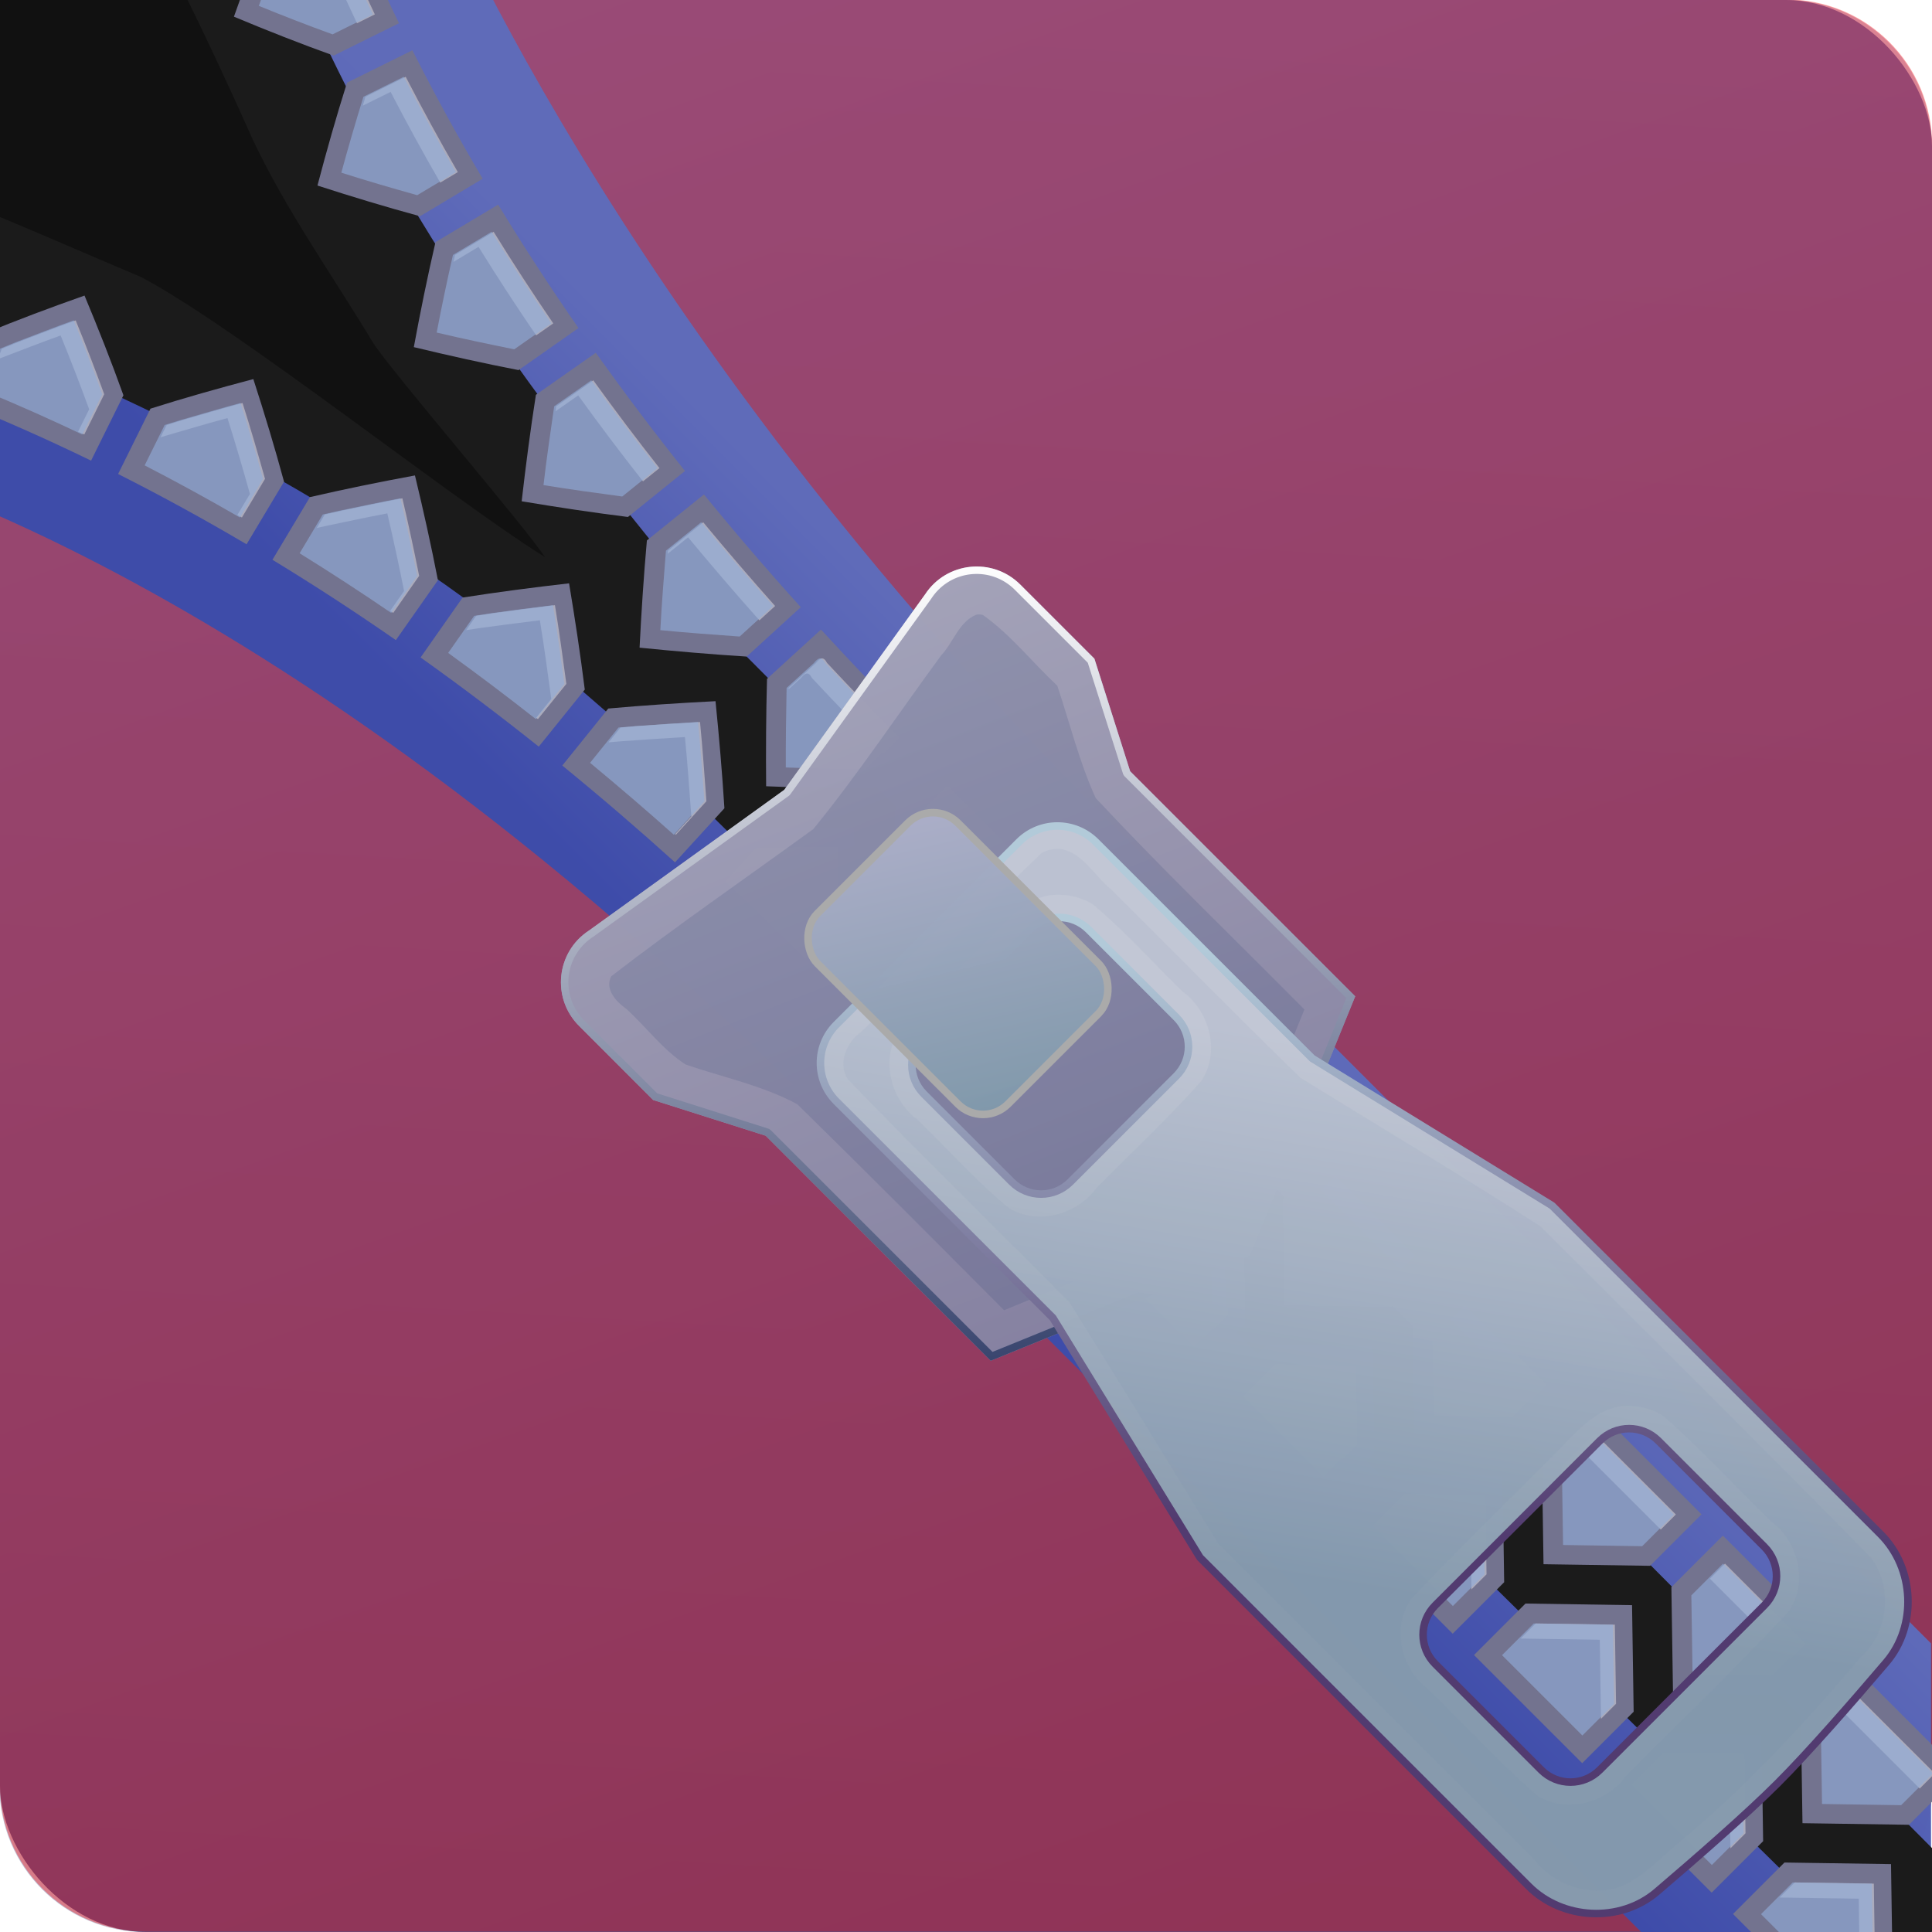 <?xml version="1.0" encoding="UTF-8" standalone="no"?>
<!-- Created with Inkscape (http://www.inkscape.org/) -->

<svg
   width="512"
   height="512"
   viewBox="0 0 135.467 135.467"
   version="1.1"
   id="svg5"
   inkscape:version="1.4 (e7c3feb100, 2024-10-09)"
   sodipodi:docname="engrampa.svg"
   xmlns:inkscape="http://www.inkscape.org/namespaces/inkscape"
   xmlns:sodipodi="http://sodipodi.sourceforge.net/DTD/sodipodi-0.dtd"
   xmlns:xlink="http://www.w3.org/1999/xlink"
   xmlns="http://www.w3.org/2000/svg"
   xmlns:svg="http://www.w3.org/2000/svg">
  <sodipodi:namedview
     id="namedview7"
     pagecolor="#242424"
     bordercolor="#666666"
     borderopacity="1"
     inkscape:showpageshadow="0"
     inkscape:pageopacity="0"
     inkscape:pagecheckerboard="1"
     inkscape:deskcolor="#000000"
     inkscape:document-units="px"
     showgrid="false"
     inkscape:zoom="0.35355339"
     inkscape:cx="296.98485"
     inkscape:cy="-179.60512"
     inkscape:window-width="3233"
     inkscape:window-height="1080"
     inkscape:window-x="1887"
     inkscape:window-y="0"
     inkscape:window-maximized="0"
     inkscape:current-layer="layer1" />
  <defs
     id="defs2">
    <linearGradient
       id="linearGradient3"
       inkscape:collect="always">
      <stop
         style="stop-color:#ffffff;stop-opacity:1;"
         offset="0"
         id="stop3" />
      <stop
         style="stop-color:#3a466f;stop-opacity:1;"
         offset="1"
         id="stop4" />
    </linearGradient>
    <inkscape:path-effect
       effect="skeletal"
       id="path-effect82"
       is_visible="true"
       lpeversion="1"
       pattern="m 17.829,-299.227 v 14.762 h 7.6 l 7.162,-7.381 -7.162,-7.381 z"
       copytype="repeated"
       prop_scale="1"
       scale_y_rel="false"
       spacing="0"
       normal_offset="0"
       tang_offset="0"
       prop_units="false"
       vertical_pattern="false"
       hide_knot="false"
       fuse_tolerance="0" />
    <inkscape:path-effect
       effect="skeletal"
       id="path-effect80"
       is_visible="true"
       lpeversion="1"
       pattern="m 17.829,-299.227 v 14.762 h 7.6 l 7.162,-7.381 -7.162,-7.381 z"
       copytype="repeated"
       prop_scale="1"
       scale_y_rel="false"
       spacing="0"
       normal_offset="0"
       tang_offset="0"
       prop_units="false"
       vertical_pattern="false"
       hide_knot="false"
       fuse_tolerance="0" />
    <linearGradient
       id="linearGradient37"
       inkscape:collect="always">
      <stop
         style="stop-color:#b2cad9;stop-opacity:1;"
         offset="0"
         id="stop38" />
      <stop
         style="stop-color:#523b70;stop-opacity:1;"
         offset="1"
         id="stop37" />
    </linearGradient>
    <linearGradient
       id="linearGradient35"
       inkscape:collect="always">
      <stop
         style="stop-color:#c3c8d6;stop-opacity:0.996;"
         offset="0"
         id="stop35" />
      <stop
         style="stop-color:#879bae;stop-opacity:1;"
         offset="1"
         id="stop36" />
    </linearGradient>
    <linearGradient
       id="linearGradient33"
       inkscape:collect="always">
      <stop
         style="stop-color:#abaec8;stop-opacity:0.996;"
         offset="0"
         id="stop33" />
      <stop
         style="stop-color:#8199ab;stop-opacity:1;"
         offset="1"
         id="stop34" />
    </linearGradient>
    <linearGradient
       id="linearGradient31"
       inkscape:collect="always">
      <stop
         style="stop-color:#a3a3b9;stop-opacity:0.996;"
         offset="0"
         id="stop31" />
      <stop
         style="stop-color:#827d9e;stop-opacity:1;"
         offset="1"
         id="stop32" />
    </linearGradient>
    <linearGradient
       id="linearGradient17"
       inkscape:collect="always">
      <stop
         style="stop-color:#5e6bba;stop-opacity:0.996;"
         offset="0"
         id="stop18" />
      <stop
         style="stop-color:#3d4caa;stop-opacity:0.996;"
         offset="1"
         id="stop17" />
    </linearGradient>
    <inkscape:path-effect
       effect="fillet_chamfer"
       id="path-effect16"
       is_visible="true"
       lpeversion="1"
       nodesatellites_param="F,0,1,1,0,7.408,0,1 @ F,0,0,1,0,0,0,1 @ F,0,1,1,0,7.408,0,1 @ F,0,0,1,0,0,0,1 @ F,0,0,1,0,0,0,1 @ F,0,0,1,0,0,0,1"
       radius="28"
       unit="px"
       method="auto"
       mode="F"
       chamfer_steps="1"
       flexible="false"
       use_knot_distance="true"
       apply_no_radius="true"
       apply_with_radius="true"
       only_selected="true"
       hide_knots="false" />
    <inkscape:path-effect
       effect="fillet_chamfer"
       id="path-effect15"
       is_visible="true"
       lpeversion="1"
       nodesatellites_param="F,0,0,1,0,0,0,1 @ F,0,0,1,0,0,0,1 @ F,0,0,1,0,0,0,1 @ F,0,0,1,0,0,0,1 @ F,0,1,1,0,8.467,0,1 @ F,0,0,1,0,0,0,1 @ F,0,1,1,0,8.467,0,1 @ F,0,0,1,0,0,0,1 @ F,0,0,1,0,0,0,1 @ F,0,0,1,0,0,0,1 @ F,0,0,1,0,0,0,1 | F,0,0,1,0,0,0,1 @ F,0,0,1,0,0,0,1 @ F,0,0,1,0,0,0,1 @ F,0,0,1,0,0,0,1 @ F,0,0,1,0,0,0,1 @ F,0,0,1,0,0,0,1 @ F,0,0,1,0,0,0,1 @ F,0,0,1,0,0,0,1"
       radius="32"
       unit="px"
       method="auto"
       mode="F"
       chamfer_steps="1"
       flexible="false"
       use_knot_distance="true"
       apply_no_radius="true"
       apply_with_radius="true"
       only_selected="true"
       hide_knots="false" />
    <linearGradient
       id="linearGradient1"
       inkscape:collect="always">
      <stop
         style="stop-color:#6075b9;stop-opacity:1;"
         offset="0"
         id="stop1" />
      <stop
         style="stop-color:#515187;stop-opacity:1;"
         offset="1"
         id="stop2" />
    </linearGradient>
    <linearGradient
       inkscape:collect="always"
       xlink:href="#linearGradient1"
       id="linearGradient2"
       x1="38.459"
       y1="0"
       x2="86.676"
       y2="135.467"
       gradientUnits="userSpaceOnUse"
       gradientTransform="translate(6.574707e-6)" />
    <linearGradient
       inkscape:collect="always"
       xlink:href="#linearGradient17"
       id="linearGradient18"
       x1="81.439"
       y1="8.599"
       x2="110.14"
       y2="8.599"
       gradientUnits="userSpaceOnUse"
       gradientTransform="matrix(1.149,0,0,1.149,-241.429,-85.634)" />
    <linearGradient
       inkscape:collect="always"
       xlink:href="#linearGradient31"
       id="linearGradient32"
       x1="66.233"
       y1="41.777"
       x2="44.211"
       y2="97.87"
       gradientUnits="userSpaceOnUse"
       gradientTransform="matrix(-1,0,0,1,133.413,-2.053)" />
    <linearGradient
       inkscape:collect="always"
       xlink:href="#linearGradient33"
       id="linearGradient34"
       x1="90.123"
       y1="-10.355"
       x2="103.174"
       y2="10.525"
       gradientUnits="userSpaceOnUse"
       gradientTransform="matrix(0.854,0,0,0.854,-81.77,94.747)" />
    <linearGradient
       inkscape:collect="always"
       xlink:href="#linearGradient35"
       id="linearGradient36"
       x1="45.232"
       y1="72.436"
       x2="51.325"
       y2="109.212"
       gradientUnits="userSpaceOnUse"
       gradientTransform="matrix(-1,0,0,1,135.467,5.3179685e-7)" />
    <linearGradient
       inkscape:collect="always"
       xlink:href="#linearGradient37"
       id="linearGradient38"
       x1="51.042"
       y1="66.626"
       x2="52.95"
       y2="106.565"
       gradientUnits="userSpaceOnUse"
       gradientTransform="matrix(-1,0,0,1,135.467,5.3179685e-7)" />
    <clipPath
       clipPathUnits="userSpaceOnUse"
       id="clipPath42">
      <path
         id="path43"
         style="-inkscape-font-specification:'Adwaita Sans, Normal';opacity:1;fill:#c8b7b7;stroke-width:1;paint-order:markers stroke fill"
         d="M 170.036,26.229 159.923,53.625 h 5.453 l 2.543,-7.092 h 9.065 l 2.471,7.092 h 5.523 L 174.976,26.229 Z m 15.221,0 V 53.625 h 5.17 v -9.925 h 4.631 l 5.334,9.925 h 5.978 l -5.964,-10.92 c 0.037,-0.017 0.082,-0.022 0.119,-0.039 1.481,-0.696 2.682,-1.726 3.525,-3.047 l 0.002,-0.002 c 0.865,-1.337 1.287,-2.923 1.287,-4.662 0,-1.727 -0.393,-3.294 -1.205,-4.619 -0.796,-1.329 -1.963,-2.368 -3.414,-3.069 -1.45,-0.705 -3.136,-1.039 -5.023,-1.039 z m 21.971,0 V 53.625 h 5.17 v -8.928 l 2.516,-2.705 8.318,11.633 h 6.217 L 218.493,38.316 229.833,26.229 h -6.943 l -7.982,8.584 -1.803,1.937 -0.707,0.776 v -1.434 -9.863 z m -16.801,4.832 h 5.168 c 1.054,0 1.895,0.182 2.556,0.504 l 0.008,0.004 0.008,0.002 c 0.686,0.32 1.156,0.737 1.498,1.293 l 0.002,0.006 0.004,0.004 c 0.345,0.547 0.531,1.212 0.531,2.082 0,0.861 -0.184,1.533 -0.526,2.098 -0.343,0.567 -0.815,0.993 -1.498,1.322 -5.3e-4,2.32e-4 -0.002,-2.31e-4 -0.002,0 -0.665,0.314 -1.504,0.492 -2.549,0.492 h -5.201 z m -17.93,2.514 c 0.058,0.177 0.153,0.48 0.207,0.644 l 0.002,0.006 0.002,0.004 c 0.442,1.291 0.838,2.442 1.19,3.451 l 1.402,4.021 h -5.649 l 1.44,-4.012 v -0.002 c 0.365,-1.014 0.762,-2.169 1.193,-3.461 l 0.002,-0.004 c 0.056,-0.166 0.151,-0.469 0.211,-0.648 z" />
    </clipPath>
    <filter
       inkscape:collect="always"
       style="color-interpolation-filters:sRGB"
       id="filter51"
       x="-0.017"
       y="-0.017"
       width="1.035"
       height="1.035">
      <feGaussianBlur
         inkscape:collect="always"
         stdDeviation="0.526"
         id="feGaussianBlur51" />
    </filter>
    <marker
       markerWidth="55.795"
       markerHeight="55.795"
       refX="27.897"
       refY="27.897"
       orient="auto"
       id="marker75"
       viewBox="0 0 55.795 55.795"
       preserveAspectRatio="xMidYMid">
      <path
         style="display:inline;fill:#6666b5;fill-opacity:0.996;stroke-width:1.058;stroke-linecap:round;stroke-linejoin:round;stroke-miterlimit:1;paint-order:markers stroke fill"
         d="M 0,0 V 55.795 H 28.725 L 55.795,27.898 28.725,0 Z"
         id="path75" />
    </marker>
    <marker
       markerWidth="16"
       markerHeight="16"
       refX="27.897"
       refY="27.897"
       orient="0.00"
       id="marker76"
       viewBox="0 0 55.795 55.795"
       preserveAspectRatio="xMidYMid"
       markerUnits="userSpaceOnUse">
      <path
         style="display:inline;fill:#6666b5;fill-opacity:0.996;stroke-width:1.058;stroke-linecap:round;stroke-linejoin:round;stroke-miterlimit:1;paint-order:markers stroke fill"
         d="M 0,0 V 55.795 H 28.725 L 55.795,27.898 28.725,0 Z"
         id="path76" />
    </marker>
    <marker
       markerWidth="16"
       markerHeight="16"
       refX="27.897"
       refY="27.897"
       orient="0.00"
       id="marker79"
       viewBox="0 0 55.795 55.795"
       preserveAspectRatio="xMidYMid"
       markerUnits="userSpaceOnUse">
      <path
         style="display:inline;fill:#c83737;fill-opacity:0.996;stroke-width:1.058;stroke-linecap:round;stroke-linejoin:round;stroke-miterlimit:1;paint-order:markers stroke fill"
         d="M 55.795,0 V 55.795 H 27.07 L 0,27.898 27.07,0 Z"
         id="path79" />
    </marker>
    <filter
       inkscape:collect="always"
       style="color-interpolation-filters:sRGB"
       id="filter90"
       x="-0.031"
       y="-0.007"
       width="1.061"
       height="1.014">
      <feGaussianBlur
         inkscape:collect="always"
         stdDeviation="0.596"
         id="feGaussianBlur90" />
    </filter>
    <filter
       inkscape:collect="always"
       style="color-interpolation-filters:sRGB"
       id="filter95"
       x="-0.175"
       y="-0.212"
       width="1.35"
       height="1.425">
      <feGaussianBlur
         inkscape:collect="always"
         stdDeviation="4.674"
         id="feGaussianBlur95" />
    </filter>
    <linearGradient
       inkscape:collect="always"
       xlink:href="#linearGradient3"
       id="linearGradient4"
       x1="122.44"
       y1="-27.846"
       x2="126.674"
       y2="27.846"
       gradientUnits="userSpaceOnUse" />
    <clipPath
       clipPathUnits="userSpaceOnUse"
       id="clipPath5">
      <path
         style="fill:#91add7;stroke-width:1;stroke-linecap:round;stroke-linejoin:round;stroke-miterlimit:1;paint-order:markers stroke fill"
         d="m 124.355,-25.883 -9.867,13.697 -13.697,9.867 c -2.301,1.5 -2.639,4.738 -0.696,6.681 l 5.198,5.198 7.891,2.505 15.781,15.781 18.163,-7.393 7.393,-18.163 -15.781,-15.781 -2.505,-7.89 -5.198,-5.198 c -1.943,-1.943 -5.181,-1.605 -6.681,0.696 z"
         id="path6" />
    </clipPath>
    <filter
       inkscape:collect="always"
       style="color-interpolation-filters:sRGB"
       id="filter6"
       x="-0.031"
       y="-0.031"
       width="1.061"
       height="1.061">
      <feGaussianBlur
         inkscape:collect="always"
         stdDeviation="0.725"
         id="feGaussianBlur6" />
    </filter>
    <linearGradient
       inkscape:collect="always"
       xlink:href="#linearGradient1"
       id="linearGradient7"
       gradientUnits="userSpaceOnUse"
       gradientTransform="translate(-168.08,24.598)"
       x1="33.806"
       y1="51.814"
       x2="80.723"
       y2="104.59" />
    <filter
       style="color-interpolation-filters:sRGB;"
       inkscape:label="Noise Fill"
       id="filter9"
       x="0"
       y="0"
       width="1"
       height="1">
      <feTurbulence
         type="fractalNoise"
         baseFrequency="0.01 4"
         numOctaves="1"
         seed="4"
         result="turbulence"
         id="feTurbulence8" />
      <feComposite
         in="SourceGraphic"
         in2="turbulence"
         operator="in"
         result="composite1"
         id="feComposite8" />
      <feColorMatrix
         values="1 0 0 0 0 0 1 0 0 0 0 0 1 0 0 0 0 0 4 -1 "
         result="color"
         id="feColorMatrix8" />
      <feFlood
         flood-opacity="1"
         flood-color="rgb(41,41,41)"
         result="flood"
         id="feFlood8" />
      <feMerge
         result="merge"
         id="feMerge9">
        <feMergeNode
           in="flood"
           id="feMergeNode8" />
        <feMergeNode
           in="color"
           id="feMergeNode9" />
      </feMerge>
      <feComposite
         in2="SourceGraphic"
         operator="in"
         result="composite2"
         id="feComposite9" />
    </filter>
    <filter
       inkscape:collect="always"
       style="color-interpolation-filters:sRGB"
       id="filter11"
       x="-0.069"
       y="-0.069"
       width="1.138"
       height="1.138">
      <feGaussianBlur
         inkscape:collect="always"
         stdDeviation="1.405"
         id="feGaussianBlur11" />
    </filter>
  </defs>
  <g
     inkscape:label="Layer 1"
     inkscape:groupmode="layer"
     id="layer1">
    <rect
       style="display:inline;fill:url(#linearGradient2);stroke:none;stroke-width:1.058;stroke-linecap:round;stroke-linejoin:round;stroke-miterlimit:1;paint-order:markers stroke fill"
       id="rect1"
       width="135.467"
       height="135.467"
       x="2.7270507e-06"
       y="2.7270507e-06"
       ry="10.253" />
    <path
       id="rect7"
       style="display:inline;opacity:0.6;mix-blend-mode:luminosity;fill:url(#linearGradient7);stroke:none;stroke-width:0.551;stroke-linecap:round;stroke-linejoin:round;stroke-miterlimit:1;paint-order:markers stroke fill;filter:url(#filter9)"
       d="m -146.421,88.558 c -2.09,2.09 -2.09,5.455 0,7.546 l 42.301,42.301 c 2.09,2.09 5.455,2.09 7.545,-1.9e-4 l 42.301,-42.301 c 2.09,-2.09 2.09,-5.455 1.9e-4,-7.545 L -96.574,46.257 c -2.09,-2.09 -5.455,-2.09 -7.546,0 z"
       transform="matrix(1.359,1.359,-1.359,1.359,329.55,78.625)" />
    <path
       id="path9"
       style="display:inline;opacity:0.6;mix-blend-mode:soft-light;fill:#ff0000;fill-opacity:1;stroke:none;stroke-width:0.551;stroke-linecap:round;stroke-linejoin:round;stroke-miterlimit:1;paint-order:markers stroke fill;filter:url(#filter9)"
       d="m -146.421,88.558 c -2.09,2.09 -2.09,5.455 0,7.546 l 42.301,42.301 c 2.09,2.09 5.455,2.09 7.545,-1.9e-4 l 42.301,-42.301 c 2.09,-2.09 2.09,-5.455 1.9e-4,-7.545 L -96.574,46.257 c -2.09,-2.09 -5.455,-2.09 -7.546,0 z"
       transform="matrix(-1.359,1.359,-1.359,-1.359,56.842,329.55)" />
    <g
       id="g91"
       transform="matrix(-0.615,0.615,0.615,0.615,39.586,201.284)"
       style="display:inline;opacity:1;stroke-width:1.149">
      <path
         id="rect16"
         style="display:inline;opacity:1;fill:url(#linearGradient18);stroke:none;stroke-width:1.216;stroke-linecap:round;stroke-linejoin:round;stroke-miterlimit:1;paint-order:markers stroke fill"
         d="m -163.666,-179.205 c 0,0 15.808,36.241 15.808,93.571 0,57.33 0,93.571 0,93.571 l 16.488,16.488 16.488,-16.488 c 0,0 10e-6,-29.617 2e-5,-93.571 0,-63.954 18.848,-93.571 18.848,-93.571 l -35.336,-16.488 z"
         sodipodi:nodetypes="czccczccc" />
      <path
         id="path38"
         style="display:inline;opacity:1;fill:#1b1b1b;fill-opacity:1;stroke-width:1.32"
         d="m -152.693,-187.314 c 11.553,24.27 14.165,49.288 16.095,71.478 l 0.364,140.26 h 9.728 l 1.059,-145.155 c 1.605,-25.227 9.421,-48.993 21.77,-72.596 -21.911,-5.787 -33.117,-3.983 -49.016,6.013 z"
         sodipodi:nodetypes="ccccccc" />
      <path
         id="path94"
         style="display:inline;opacity:0.6;mix-blend-mode:normal;fill:#000000;fill-opacity:1;stroke-width:1.149;filter:url(#filter95)"
         d="m 128.238,-11.459 c -3.775,6.894 -7.228,13.96 -10.427,21.139 -2.361,4.996 -5.587,9.507 -8.429,14.23 -1.185,1.901 -10.882,13.157 -12.066,15.058 6.472,-4.032 21.608,-16.099 28.355,-19.662 3.869,-1.619 10.671,-4.644 14.61,-6.069 8.014,-2.818 13.053,-5.179 21.046,-8.028 -6.716,-4.519 -13.887,-8.391 -20.874,-12.502 -3.669,-2.123 -7.332,-4.262 -10.882,-6.58 z"
         sodipodi:nodetypes="cccccccccc"
         transform="matrix(0.812,-0.812,0.812,0.812,-241.429,-85.635)" />
      <path
         id="path97"
         style="display:inline;fill:#73738f;fill-opacity:1;stroke-miterlimit:12;paint-order:fill markers stroke"
         d="m -157.115,-182.735 5.394,-2.349 c 2.634,1.093 5.258,2.286 7.875,3.541 -1.101,2.684 -2.248,5.326 -3.465,7.903 l -5.573,1.88 c -1.281,-3.71 -2.69,-7.37 -4.232,-10.973 -2.4e-4,0 6.5e-4,-10e-4 4.2e-4,-0.002 z m 5.011,13.28 1.213,-0.408 4.358,-1.472 c 2.53,1.312 5.045,2.718 7.551,4.18 -1.318,2.581 -2.677,5.12 -4.096,7.596 l -5.709,1.435 c -0.983,-3.819 -2.087,-7.597 -3.317,-11.33 z m 3.91,13.689 5.707,-1.435 c 0,2.8e-4 0.002,-7.1e-4 0.002,-4.2e-4 2.423,1.51 4.829,3.105 7.221,4.751 -1.514,2.475 -3.062,4.909 -4.662,7.281 l -5.811,1.019 c -0.704,-3.902 -1.522,-7.777 -2.457,-11.615 z m 28.764,-18.396 c 2.616,-1.255 5.239,-2.449 7.872,-3.541 0.001,-2.3e-4 0.002,2.2e-4 0.003,0 l 5.395,2.352 c -1.543,3.603 -2.954,7.263 -4.235,10.973 l -5.57,-1.881 c -1.217,-2.576 -2.364,-5.218 -3.465,-7.902 z m -25.887,32.408 5.811,-1.019 c 2.314,1.686 4.605,3.449 6.881,5.258 -1.687,2.364 -3.403,4.69 -5.162,6.953 l -0.93,0.1 -4.945,0.529 c -0.444,-3.961 -0.995,-7.903 -1.654,-11.82 z m 21.024,-18.022 c 2.506,-1.461 5.02,-2.868 7.549,-4.18 l 5.57,1.88 c -1.229,3.733 -2.333,7.511 -3.316,11.33 l -5.172,-1.299 -0.533,-0.135 c -1.42,-2.476 -2.779,-5.016 -4.098,-7.597 z m -3.721,14.705 c 2.393,-1.646 4.799,-3.24 7.223,-4.751 l 4.2e-4,4.2e-4 5.707,1.435 c -0.935,3.838 -1.751,7.713 -2.455,11.615 l -2.766,-0.484 -3.043,-0.533 h -0.002 c -1.601,-2.372 -3.15,-4.807 -4.664,-7.283 z m -15.388,17.557 4.982,-0.535 0.89,-0.095 c 2.2,1.839 4.374,3.746 6.529,5.695 -1.838,2.25 -3.701,4.462 -5.598,6.614 l -0.027,0.002 -5.871,0.265 c -0.203,-3.991 -0.503,-7.975 -0.906,-11.945 z m 12.752,-2.621 c 2.276,-1.809 4.567,-3.572 6.881,-5.258 l 5.811,1.019 c -0.659,3.918 -1.21,7.86 -1.654,11.82 l -4.945,-0.529 -0.93,-0.1 c -1.759,-2.263 -3.475,-4.589 -5.162,-6.953 z m -11.725,16.996 5.861,-0.265 0.027,-0.002 c 2.084,1.972 4.139,4.004 6.172,6.072 -1.11,1.203 -2.221,2.401 -3.346,3.572 -0.868,0.894 -1.736,1.787 -2.603,2.682 h -5.869 v -1.84 l 4.2e-4,-0.002 c -0.006,-3.406 -0.102,-6.812 -0.242,-10.217 z m 10.097,-1.93 c 2.156,-1.949 4.331,-3.856 6.531,-5.695 l 0.597,0.064 5.275,0.566 c -0.403,3.97 -0.704,7.954 -0.908,11.945 l -5.899,-0.268 c -1.896,-2.151 -3.76,-4.363 -5.598,-6.613 z m -9.855,16.422 h 5.869 c 1.994,2.055 3.988,4.111 5.982,6.166 -1.994,2.055 -3.988,4.109 -5.982,6.164 h -5.869 z m 9.17,-1.305 c 2.034,-2.069 4.087,-4.101 6.172,-6.073 l 0.029,0.002 5.859,0.265 c -0.14,3.405 -0.236,6.811 -0.242,10.217 l 4.2e-4,0.002 -4.2e-4,1.842 h -5.867 c -0.869,-0.896 -1.741,-1.792 -2.61,-2.688 l 0.006,0.004 c -1.124,-1.172 -2.237,-2.368 -3.347,-3.571 z m -9.17,16.067 h 5.869 c 1.994,2.055 3.988,4.111 5.982,6.166 -1.994,2.055 -3.989,4.109 -5.983,6.164 h -5.869 z m 15.121,-7.381 5.867,4.2e-4 v 12.33 h -5.867 c -1.994,-2.055 -3.988,-4.111 -5.982,-6.166 1.994,-2.055 3.988,-4.109 5.982,-6.164 z m -15.121,22.142 h 5.869 c 1.994,2.055 3.988,4.111 5.982,6.166 -1.994,2.055 -3.988,4.111 -5.982,6.166 h -5.869 z m 15.121,-7.381 5.867,4.2e-4 v 12.33 h -5.867 c -1.994,-2.055 -3.988,-4.11 -5.983,-6.166 1.994,-2.055 3.988,-4.11 5.982,-6.165 z m -15.121,22.145 h 5.869 c 1.994,2.055 3.988,4.109 5.982,6.164 -1.994,2.055 -3.988,4.111 -5.982,6.166 h -5.869 z m 15.121,-7.383 h 5.867 v 12.332 l -5.867,4.2e-4 c -1.994,-2.055 -3.988,-4.111 -5.982,-6.166 1.994,-2.055 3.988,-4.111 5.983,-6.166 z m -15.121,22.145 h 5.869 c 1.994,2.055 3.988,4.109 5.982,6.164 -1.994,2.055 -3.988,4.111 -5.982,6.166 h -5.869 z m 15.121,-7.381 h 5.867 l 4.2e-4,12.33 h -5.868 c -1.994,-2.055 -3.988,-4.109 -5.982,-6.164 1.994,-2.055 3.988,-4.111 5.982,-6.166 z m -15.121,22.143 h 5.869 c 1.994,2.055 3.988,4.111 5.982,6.166 -1.994,2.055 -3.989,4.111 -5.983,6.166 h -5.869 z m 15.121,-7.381 5.867,-4.2e-4 4.2e-4,12.33 h -5.868 c -1.994,-2.055 -3.988,-4.109 -5.982,-6.164 1.994,-2.055 3.988,-4.111 5.982,-6.166 z m -15.121,22.144 h 5.869 c 1.994,2.055 3.988,4.111 5.982,6.166 -1.994,2.055 -3.989,4.109 -5.983,6.164 h -5.869 z m 15.121,-7.382 h 5.868 l -4.2e-4,12.332 h -5.867 c -1.994,-2.055 -3.989,-4.111 -5.983,-6.166 1.994,-2.055 3.988,-4.111 5.982,-6.166 z m -15.121,22.145 h 5.869 c 1.994,2.055 3.988,4.111 5.983,6.166 -1.994,2.055 -3.989,4.109 -5.983,6.164 h -5.869 z m 15.121,-7.381 h 5.867 V 9.639 h -5.867 c -1.994,-2.055 -3.988,-4.11 -5.983,-6.166 1.994,-2.055 3.989,-4.109 5.983,-6.164 z m 0,14.762 h 5.867 v 12.33 h -5.867 c -1.994,-2.055 -3.988,-4.11 -5.983,-6.166 1.994,-2.055 3.989,-4.109 5.983,-6.164 z"
         sodipodi:nodetypes="ccccccccccccccccccccccccccccccccccccccccccccccccccccccccccccccccccccccccccccccccsccccccccccccccccccccccccccccccccccccccccccccccccccccccccccccccccccccccccccccccccccccccccccccccccccccccccccccccccccccc" />
      <path
         id="path101"
         style="display:inline;opacity:0.4;mix-blend-mode:normal;fill:#ffffff;stroke-width:1.149;stroke-miterlimit:12"
         d="m -155.144,-181.78 c 1.119,2.685 2.16,5.4 3.135,8.14 0.507,-0.171 1.015,-0.342 1.522,-0.513 -0.922,-2.564 -1.889,-5.112 -2.937,-7.627 0.816,-0.356 1.633,-0.712 2.449,-1.068 -0.286,-0.123 -0.562,-0.257 -0.85,-0.379 -1.106,0.482 -2.213,0.965 -3.319,1.447 z m 4.932,13.457 c 0.886,2.782 1.712,5.583 2.461,8.404 0.534,-0.134 1.068,-0.268 1.602,-0.403 -0.72,-2.685 -1.5,-5.353 -2.343,-8.002 0.789,-0.266 1.579,-0.533 2.368,-0.799 -0.22,-0.117 -0.434,-0.243 -0.654,-0.359 -1.145,0.386 -2.289,0.772 -3.434,1.158 z m 3.822,13.847 c 0.675,2.859 1.282,5.734 1.823,8.621 0.553,-0.097 1.105,-0.195 1.658,-0.292 -0.527,-2.789 -1.108,-5.567 -1.761,-8.33 0.761,-0.191 1.523,-0.381 2.284,-0.572 -0.161,-0.102 -0.315,-0.21 -0.477,-0.312 -1.176,0.295 -2.352,0.589 -3.527,0.884 z m 28.877,-18.775 c 0.823,1.962 1.684,3.907 2.582,5.836 1.145,0.386 2.289,0.772 3.433,1.158 0.061,-0.173 0.136,-0.341 0.198,-0.513 -0.637,-0.215 -1.274,-0.43 -1.912,-0.644 -0.898,-1.928 -1.759,-3.874 -2.582,-5.836 1.508,-0.713 3.039,-1.378 4.561,-2.061 0.132,-0.056 0.264,-0.111 0.395,-0.167 -0.282,-0.123 -0.564,-0.245 -0.846,-0.368 -0.423,0.178 -0.846,0.357 -1.27,0.536 -1.522,0.683 -3.052,1.348 -4.56,2.061 z m -26.09,32.924 c 0.472,2.917 0.886,5.842 1.231,8.777 0.565,-0.06 1.129,-0.121 1.694,-0.182 -0.341,-2.874 -0.743,-5.739 -1.205,-8.595 0.733,-0.129 1.466,-0.258 2.199,-0.387 -0.108,-0.081 -0.215,-0.165 -0.323,-0.246 -1.199,0.211 -2.397,0.422 -3.596,0.633 z m 21.288,-18.703 c 0.977,1.889 2.001,3.753 3.043,5.607 1.173,0.295 2.346,0.59 3.52,0.885 0.036,-0.135 0.082,-0.268 0.118,-0.403 -0.639,-0.161 -1.279,-0.321 -1.918,-0.482 -1.042,-1.854 -2.066,-3.718 -3.043,-5.607 1.444,-0.829 2.907,-1.625 4.365,-2.428 0.182,-0.096 0.364,-0.192 0.545,-0.288 -0.35,-0.118 -0.7,-0.236 -1.05,-0.354 l -1.215,0.642 c -1.459,0.803 -2.921,1.599 -4.365,2.428 z m -3.678,14.545 c 1.115,1.805 2.28,3.6 3.465,5.379 1.197,0.211 2.393,0.422 3.59,0.633 0.018,-0.098 0.044,-0.194 0.062,-0.292 -0.644,-0.114 -1.288,-0.227 -1.933,-0.34 -1.184,-1.779 -2.349,-3.574 -3.465,-5.379 1.383,-0.94 2.785,-1.849 4.183,-2.766 0.224,-0.141 0.448,-0.283 0.672,-0.424 -0.41,-0.103 -0.819,-0.207 -1.229,-0.31 -0.387,0.245 -0.775,0.49 -1.163,0.734 -1.398,0.917 -2.801,1.826 -4.183,2.766 z m -15.784,18.513 c 0.276,2.955 0.503,5.914 0.674,8.877 l 1.714,-0.079 c -0.171,-2.937 -0.395,-5.869 -0.668,-8.798 0.699,-0.075 1.399,-0.15 2.098,-0.225 -0.063,-0.054 -0.126,-0.11 -0.189,-0.164 -1.21,0.13 -2.419,0.259 -3.629,0.389 z m 13.18,-3.722 c 1.246,1.737 2.543,3.436 3.836,5.138 1.21,0.129 2.419,0.258 3.629,0.387 0.007,-0.06 0.018,-0.12 0.025,-0.181 -0.645,-0.069 -1.289,-0.137 -1.934,-0.206 -1.293,-1.702 -2.59,-3.401 -3.836,-5.138 1.317,-1.035 2.649,-2.049 3.981,-3.064 0.261,-0.192 0.523,-0.383 0.784,-0.575 -0.463,-0.081 -0.925,-0.162 -1.388,-0.244 -0.372,0.273 -0.744,0.545 -1.116,0.818 -1.332,1.015 -2.664,2.03 -3.981,3.064 z m -12.168,18.242 c -0.118,0.089 -0.148,0.26 -0.053,0.563 0.097,2.784 0.141,5.57 0.151,8.355 h 1.72 c -0.01,-2.786 -0.054,-5.571 -0.151,-8.355 -0.19,-0.606 0.118,-0.684 0.637,-0.631 0.446,-0.021 0.892,-0.041 1.338,-0.061 -0.026,-0.025 -0.051,-0.05 -0.077,-0.075 -0.993,0.046 -1.987,0.091 -2.98,0.136 -0.259,-0.026 -0.466,-0.02 -0.584,0.068 z m 10.556,-3.313 c 1.356,1.652 2.759,3.264 4.155,4.883 1.217,0.056 2.433,0.112 3.65,0.168 0.001,-0.026 0.004,-0.053 0.006,-0.079 -0.645,-0.03 -1.291,-0.059 -1.936,-0.089 -1.395,-1.619 -2.799,-3.23 -4.155,-4.883 1.249,-1.117 2.515,-2.216 3.78,-3.316 0.291,-0.246 0.581,-0.492 0.872,-0.737 -0.509,-0.054 -1.017,-0.109 -1.526,-0.163 -0.355,0.3 -0.711,0.6 -1.066,0.901 -1.264,1.1 -2.531,2.199 -3.78,3.316 z m -10.453,17.836 c 1e-5,3.053 -4.2e-4,6.105 -4.2e-4,9.158 h 1.72 c 0,-3.053 4.3e-4,-6.105 4.2e-4,-9.158 z m 9.777,-2.86 c 1.453,1.566 2.946,3.096 4.428,4.635 h 1.72 c -1.482,-1.539 -2.974,-3.069 -4.428,-4.635 1.181,-1.183 2.372,-2.355 3.566,-3.525 0.31,-0.296 0.62,-0.591 0.929,-0.887 -0.547,-0.025 -1.094,-0.05 -1.641,-0.076 -0.336,0.321 -0.672,0.642 -1.008,0.963 -1.194,1.17 -2.385,2.342 -3.566,3.525 z m -9.777,17.623 c 0,3.052 -4.1e-4,6.104 -4.2e-4,9.156 h 1.72 c 1e-5,-3.052 4.2e-4,-6.104 4.2e-4,-9.156 z m 14.201,-7.383 c -1.48,1.526 -2.961,3.052 -4.442,4.578 1.481,1.527 2.962,3.055 4.444,4.582 h 1.72 c -1.481,-1.527 -2.962,-3.055 -4.444,-4.582 1.48,-1.526 2.961,-3.052 4.442,-4.578 z m -14.199,22.145 4.2e-4,9.156 h 1.72 c 0,-3.052 -4.2e-4,-6.104 -4.2e-4,-9.156 z m 14.197,-7.381 c -1.48,1.525 -2.96,3.051 -4.439,4.576 1.481,1.527 2.962,3.053 4.443,4.58 h 1.72 c -1.481,-1.527 -2.962,-3.053 -4.443,-4.58 1.48,-1.525 2.96,-3.051 4.439,-4.576 z m -14.197,22.143 c -6.5e-4,3.053 -0.001,6.105 -0.002,9.158 h 1.72 c 0.001,-3.053 0.001,-6.105 0.002,-9.158 z m 14.199,-7.381 c -1.48,1.526 -2.961,3.052 -4.441,4.578 1.48,1.526 2.961,3.052 4.441,4.578 h 1.72 c -1.48,-1.526 -2.961,-3.052 -4.441,-4.578 1.48,-1.526 2.961,-3.052 4.441,-4.578 z m -14.201,22.145 c 0,3.052 1e-5,6.104 0,9.156 h 1.72 c 1e-5,-3.052 0,-6.104 0,-9.156 z m 14.201,-7.383 -4.439,4.578 4.443,4.58 1.72,-2e-6 c -1.481,-1.527 -2.962,-3.053 -4.443,-4.58 1.48,-1.526 2.96,-3.052 4.439,-4.578 z m -14.201,22.145 c 1e-5,3.052 0,6.104 0,9.156 l 1.72,6e-6 c 0,-3.052 1e-5,-6.104 0,-9.156 z m 14.199,-7.381 c -1.48,1.526 -2.96,3.052 -4.439,4.578 l 4.445,4.578 1.72,-2e-6 c -1.482,-1.526 -2.964,-3.052 -4.445,-4.578 1.48,-1.526 2.96,-3.052 4.439,-4.578 z m -14.199,22.142 c 6.6e-4,3.053 0.001,6.105 0.002,9.158 l 1.72,-1e-6 c -0.001,-3.053 -0.001,-6.105 -0.002,-9.158 z m 14.201,-7.381 c -1.48,1.526 -2.961,3.052 -4.442,4.578 l 4.443,4.58 1.72,-2e-6 c -1.481,-1.527 -2.962,-3.053 -4.443,-4.58 1.481,-1.526 2.961,-3.052 4.442,-4.578 z m -14.199,22.145 -4.2e-4,9.156 1.72,-1e-6 c 0,-3.052 4.2e-4,-6.104 4.2e-4,-9.156 z m 14.199,-7.381 -4.441,4.576 4.443,4.58 1.72,-2e-6 c -1.481,-1.527 -2.962,-3.053 -4.443,-4.58 1.481,-1.525 2.961,-3.051 4.441,-4.576 z m 0,14.762 c -1.48,1.526 -2.961,3.052 -4.442,4.578 1.48,1.526 2.961,3.051 4.442,4.578 l 1.72,-2e-6 c -1.48,-1.526 -2.961,-3.051 -4.442,-4.578 1.48,-1.526 2.961,-3.052 4.442,-4.578 z"
         sodipodi:nodetypes="ccccccccccccccccccccccccccccccccccccccccccccccccccccccccccccccccccccccccccccccccscccccccccccccccccccccccccccccscccccccssccccccccccccccccccccccccccccccccccccccccccccccccccccccccccccccccccccccccccccccccccccccccccc" />
      <path
         id="path88"
         style="display:inline;opacity:0.8;mix-blend-mode:normal;fill:#91add7;fill-opacity:1;stroke-width:1.149;stroke-miterlimit:12;filter:url(#filter90)"
         d="m -155.029,-181.895 c 1.119,2.685 2.159,5.401 3.135,8.141 1.144,-0.386 2.288,-0.772 3.432,-1.158 0.898,-1.917 1.755,-3.86 2.58,-5.83 -1.937,-0.915 -3.854,-1.763 -5.828,-2.6 -1.106,0.482 -2.212,0.965 -3.318,1.447 z m 42.191,6.469 c -1.522,0.683 -3.052,1.348 -4.561,2.061 0.823,1.962 1.684,3.908 2.582,5.836 1.145,0.386 2.289,0.772 3.434,1.158 0.975,-2.741 2.014,-5.459 3.139,-8.143 -1.108,-0.482 -2.216,-0.965 -3.324,-1.447 -0.423,0.178 -0.846,0.357 -1.27,0.535 z m -37.26,6.988 c 0.886,2.782 1.712,5.582 2.461,8.404 1.173,-0.295 2.345,-0.59 3.518,-0.885 1.041,-1.849 2.064,-3.713 3.043,-5.609 -1.844,-1.056 -3.709,-2.076 -5.588,-3.068 -1.145,0.386 -2.289,0.772 -3.434,1.158 z m 32.262,6.865 c -1.459,0.803 -2.921,1.598 -4.365,2.428 0.977,1.889 2.001,3.753 3.043,5.607 1.173,0.295 2.346,0.59 3.52,0.885 0.751,-2.82 1.571,-5.622 2.459,-8.402 -1.147,-0.387 -2.294,-0.773 -3.441,-1.16 z m -28.439,6.982 c 0.675,2.859 1.281,5.734 1.822,8.621 1.196,-0.21 2.392,-0.421 3.588,-0.631 1.187,-1.787 2.34,-3.553 3.467,-5.377 -1.772,-1.204 -3.536,-2.356 -5.35,-3.498 -1.176,0.295 -2.352,0.59 -3.527,0.885 z m 24.58,7.225 c -1.398,0.917 -2.801,1.826 -4.184,2.766 1.115,1.805 2.281,3.6 3.465,5.379 1.197,0.211 2.393,0.422 3.59,0.633 0.544,-2.887 1.149,-5.762 1.822,-8.621 -1.177,-0.297 -2.354,-0.594 -3.531,-0.891 -0.387,0.245 -0.775,0.49 -1.162,0.734 z m -21.793,6.924 c 0.472,2.917 0.886,5.843 1.23,8.777 1.209,-0.13 2.418,-0.259 3.627,-0.389 1.295,-1.702 2.593,-3.401 3.84,-5.139 -1.674,-1.329 -3.391,-2.602 -5.102,-3.883 -1.199,0.211 -2.397,0.422 -3.596,0.633 z m 18.986,7.568 c -1.332,1.015 -2.664,2.03 -3.98,3.064 1.246,1.737 2.543,3.436 3.836,5.139 1.21,0.129 2.419,0.258 3.629,0.387 0.347,-2.934 0.759,-5.86 1.227,-8.777 -1.199,-0.21 -2.397,-0.421 -3.596,-0.631 -0.372,0.273 -0.743,0.546 -1.115,0.818 z m -17.16,6.787 c 0.276,2.955 0.502,5.914 0.674,8.877 1.216,-0.056 2.432,-0.112 3.648,-0.168 1.398,-1.619 2.801,-3.233 4.158,-4.887 -1.591,-1.433 -3.223,-2.82 -4.852,-4.211 -1.21,0.13 -2.419,0.259 -3.629,0.389 z m 15.348,7.891 c -1.264,1.1 -2.53,2.199 -3.779,3.316 1.356,1.652 2.759,3.264 4.154,4.883 1.217,0.056 2.434,0.112 3.65,0.168 0.168,-2.964 0.4,-5.923 0.674,-8.879 -1.211,-0.13 -2.422,-0.259 -3.633,-0.389 -0.355,0.3 -0.711,0.6 -1.066,0.9 z m -13.752,6.561 c -0.518,-0.053 -0.827,0.025 -0.637,0.631 0.097,2.784 0.141,5.57 0.151,8.355 h 3.619 c 1.479,-1.541 2.975,-3.066 4.424,-4.635 -1.506,-1.516 -3.036,-3.007 -4.576,-4.488 -0.993,0.046 -1.987,0.091 -2.98,0.137 z m 12.863,8.207 c -1.194,1.17 -2.386,2.342 -3.566,3.525 1.453,1.566 2.946,3.096 4.428,4.635 h 3.617 c 0.006,-2.986 0.067,-5.971 0.17,-8.955 -1.214,-0.056 -2.427,-0.112 -3.641,-0.168 -0.336,0.321 -0.672,0.642 -1.008,0.963 z m -13.344,15.543 h 3.613 c 1.48,-1.525 2.961,-3.051 4.441,-4.576 -1.48,-1.527 -2.961,-3.055 -4.441,-4.582 h -3.613 c 10e-6,3.053 0,6.105 0,9.158 z m 9.76,2.801 4.443,4.582 h 3.611 v -9.16 h -3.613 z m -9.76,11.961 h 3.613 c 1.48,-1.526 2.961,-3.052 4.441,-4.578 -1.48,-1.526 -2.96,-3.052 -4.439,-4.578 h -3.615 c 0,3.052 10e-6,6.104 0,9.156 z m 9.76,2.801 4.443,4.58 h 3.611 v -9.156 h -3.615 c -1.48,1.525 -2.96,3.051 -4.439,4.576 z m -9.758,11.961 h 3.613 l 4.441,-4.578 -4.441,-4.578 h -3.613 z m 9.758,2.803 4.441,4.578 h 3.613 v -9.156 h -3.613 z m -9.76,11.961 h 3.613 l 4.443,-4.58 -4.441,-4.578 h -3.613 c -6.5e-4,3.053 -0.001,6.105 -0.002,9.158 z m 9.762,2.801 4.443,4.58 h 3.609 V -45.375 h -3.613 z m -9.762,11.961 c 1.204,0 2.409,10e-7 3.613,0 1.48,-1.527 2.961,-3.053 4.441,-4.58 -1.48,-1.525 -2.96,-3.051 -4.439,-4.576 h -3.615 c 0,3.052 10e-6,6.104 0,9.156 z m 9.76,2.803 4.445,4.578 h 3.609 v -9.156 h -3.615 c -1.48,1.526 -2.96,3.052 -4.439,4.578 z m -9.76,11.959 h 3.615 c 1.48,-1.526 2.96,-3.052 4.439,-4.578 -1.48,-1.526 -2.961,-3.052 -4.441,-4.578 h -3.613 c 10e-6,3.052 0,6.104 0,9.156 z m 9.76,2.803 4.443,4.58 h 3.611 v -9.158 h -3.613 z m -9.758,11.961 h 3.613 l 4.441,-4.578 -4.443,-4.58 h -3.613 c 6.6e-4,3.053 10e-4,6.105 0.002,9.158 z m 9.758,2.801 4.443,4.58 h 3.611 v -9.156 h -3.613 z m -9.758,11.961 h 3.613 l 4.441,-4.578 -4.441,-4.578 h -3.613 z m 9.758,2.803 4.441,4.578 h 3.613 v -9.156 h -3.613 z"
         sodipodi:nodetypes="ccccccccccccccccccccccccccccccccccccccccccccccccccccccccccccccccccccccccccccccccccccccccccccccccccccccccccccccccccccccccccccccccccccccccccccccccccccccccccccccccccccccccccccccccc" />
    </g>
    <path
       id="rect12"
       style="display:inline;fill:url(#linearGradient32);stroke-width:1.058;stroke-linecap:round;stroke-linejoin:round;stroke-miterlimit:1;paint-order:markers stroke fill"
       d="m 64.861,41.687 -9.867,13.697 -13.697,9.867 c -2.301,1.5 -2.639,4.738 -0.696,6.681 l 5.198,5.198 7.891,2.505 L 69.47,95.417 87.633,88.024 95.026,69.861 79.245,54.08 76.74,46.189 71.542,40.991 c -1.943,-1.943 -5.181,-1.605 -6.681,0.696 z"
       sodipodi:nodetypes="cccccccccccsc" />
    <path
       id="path10"
       style="display:inline;opacity:0.4;mix-blend-mode:normal;fill:#2c3f71;fill-opacity:1;stroke-width:1.058;stroke-linecap:round;stroke-linejoin:round;stroke-miterlimit:1;paint-order:markers stroke fill;filter:url(#filter11)"
       d="m 68.402,43.123 c -1.186,0.529 -1.556,1.92 -2.399,2.816 -2.989,4.065 -5.786,8.279 -8.974,12.192 -4.726,3.437 -9.542,6.753 -14.17,10.322 -0.484,0.914 0.368,1.811 1.074,2.299 1.393,1.277 2.544,2.855 4.138,3.889 2.592,0.893 5.389,1.464 7.839,2.789 4.873,4.772 9.679,9.611 14.494,14.441 4.976,-2.07 9.977,-4.081 14.967,-6.117 2.031,-4.99 4.061,-9.98 6.092,-14.971 -4.884,-4.934 -9.893,-9.751 -14.633,-14.822 -1.155,-2.529 -1.813,-5.249 -2.695,-7.879 -1.754,-1.639 -3.249,-3.568 -5.221,-4.965 -0.167,-0.036 -0.349,-0.065 -0.512,0.006 z" />
    <path
       style="display:inline;mix-blend-mode:normal;fill:url(#linearGradient4);stroke-linecap:round;stroke-linejoin:round;stroke-miterlimit:1;paint-order:markers stroke fill;filter:url(#filter6)"
       d="m 127.477,-28.342 c -1.393,0.145 -2.726,0.883 -3.564,2.17 l 0.014,-0.021 -9.816,13.629 -13.607,9.803 c -2.573,1.678 -2.953,5.326 -0.781,7.498 L 104.918,9.934 a 0.529,0.529 0 0 0 0.215,0.131 l 7.768,2.467 15.689,15.689 a 0.529,0.529 0 0 0 0.574,0.115 l 18.162,-7.393 a 0.529,0.529 0 0 0 0.291,-0.291 L 155.01,2.49 a 0.529,0.529 0 0 0 -0.115,-0.574 l -15.689,-15.689 -2.467,-7.768 a 0.529,0.529 0 0 0 -0.131,-0.215 l -5.197,-5.197 c -1.086,-1.086 -2.54,-1.534 -3.934,-1.389 z m 0.107,1.039 c 1.086,-0.113 2.222,0.241 3.078,1.098 l 5.107,5.107 2.465,7.768 a 0.529,0.529 0 0 0 0.131,0.213 l 15.533,15.533 -7.178,17.631 -17.631,7.178 -15.533,-15.533 a 0.529,0.529 0 0 0 -0.213,-0.131 L 105.576,9.094 100.469,3.988 C 98.756,2.275 99.051,-0.552 101.08,-1.875 a 0.529,0.529 0 0 0 0.019,-0.014 l 13.697,-9.867 a 0.529,0.529 0 0 0 0.121,-0.121 l 9.867,-13.697 a 0.529,0.529 0 0 0 0.014,-0.02 c 0.662,-1.015 1.699,-1.596 2.785,-1.709 z"
       id="path4"
       clip-path="url(#clipPath5)"
       transform="translate(-59.497,67.567)" />
    <path
       id="rect14"
       style="display:inline;fill:url(#linearGradient36);fill-opacity:0.996;stroke:url(#linearGradient38);stroke-width:0.529;stroke-linecap:round;stroke-linejoin:round;stroke-miterlimit:1;stroke-dasharray:none;stroke-opacity:1;paint-order:markers stroke fill"
       d="m 71.451,59.037 c 1.492,-1.492 3.893,-1.492 5.385,10e-7 l 15.178,15.178 16.808,10.318 23.046,23.046 c 2.379,2.379 2.576,6.416 0.394,8.977 -2.421,2.842 -5.467,6.328 -7.618,8.479 -2.151,2.151 -5.637,5.197 -8.479,7.619 -2.561,2.182 -6.597,1.985 -8.977,-0.395 L 84.142,109.212 73.824,92.404 58.646,77.227 c -1.492,-1.492 -1.492,-3.893 -10e-6,-5.385 z m 0.77,6.144 -7.431,7.431 c -1.137,1.137 -1.137,2.968 0,4.106 l 6.156,6.156 c 1.137,1.137 2.968,1.137 4.106,-10e-7 l 7.431,-7.431 c 1.137,-1.137 1.137,-2.968 0,-4.106 l -6.156,-6.156 c -1.137,-1.137 -2.968,-1.137 -4.106,10e-7 z m 39.954,35.845 -11.541,11.541 c -1.137,1.137 -1.137,2.968 0,4.106 l 7.431,7.431 c 1.137,1.137 2.968,1.137 4.106,1e-5 l 11.541,-11.541 c 1.137,-1.137 1.137,-2.968 1e-5,-4.106 l -7.431,-7.431 c -1.137,-1.137 -2.968,-1.137 -4.106,0 z" />
    <path
       id="path49"
       style="display:inline;opacity:0.28;fill:#6e86a7;fill-opacity:0.996;stroke:none;stroke-width:0.529;stroke-linecap:round;stroke-linejoin:round;stroke-miterlimit:1;stroke-dasharray:none;stroke-opacity:1;paint-order:markers stroke fill;filter:url(#filter51)"
       d="m 61.077,59.524 c -1.595,0.305 -2.369,1.927 -3.557,2.866 -4.412,4.395 -8.779,8.838 -13.241,13.181 -5.616,3.474 -11.298,6.855 -16.85,10.424 -7.721,7.737 -15.494,15.425 -23.154,23.219 -1.605,2.105 -1.184,5.352 0.79,7.078 3.86,4.56 7.93,8.971 12.534,12.794 1.361,1.121 2.585,2.517 4.234,3.212 2.18,0.775 4.731,-0.128 6.104,-1.952 7.375,-7.376 14.751,-14.752 22.126,-22.128 3.478,-5.647 6.91,-11.326 10.447,-16.936 5.168,-5.206 10.425,-10.333 15.519,-15.608 0.721,-1.149 0.063,-2.64 -0.977,-3.344 C 70.852,68.17 66.733,63.916 62.461,59.833 62.048,59.584 61.556,59.478 61.077,59.524 Z m 0.158,3.219 c 2.158,-0.051 3.593,1.783 4.972,3.169 2.081,2.152 4.338,4.146 6.259,6.444 1.276,2 0.509,4.808 -1.355,6.165 -2.131,2.057 -4.094,4.304 -6.386,6.182 -2.001,1.235 -4.768,0.461 -6.117,-1.385 -2.453,-2.506 -5.044,-4.887 -7.362,-7.517 -1.371,-2.008 -0.596,-4.904 1.312,-6.282 2.101,-2.04 4.054,-4.247 6.306,-6.122 0.709,-0.431 1.542,-0.658 2.371,-0.654 z M 21.274,98.588 c 2.16,-0.059 3.596,1.778 4.979,3.16 3.409,3.454 6.928,6.809 10.237,10.356 1.413,1.97 0.748,4.909 -1.162,6.308 -2.525,2.473 -4.929,5.082 -7.576,7.424 -1.994,1.358 -4.875,0.614 -6.256,-1.277 -3.801,-3.844 -7.709,-7.59 -11.411,-11.527 -1.419,-1.968 -0.752,-4.913 1.159,-6.312 2.53,-2.47 4.928,-5.087 7.58,-7.424 0.722,-0.47 1.592,-0.706 2.451,-0.708 z"
       transform="matrix(-1,0,0,1,135.466,-8.0908204e-5)" />
    <rect
       style="display:inline;fill:url(#linearGradient34);fill-opacity:0.996;stroke:#aaaaaa;stroke-width:0.529;stroke-linecap:round;stroke-linejoin:round;stroke-miterlimit:1;stroke-dasharray:none;stroke-opacity:1;paint-order:markers stroke fill"
       id="rect13"
       width="13.935"
       height="18.898"
       x="-6.691"
       y="85.834"
       ry="2.479"
       transform="matrix(-0.707,0.707,0.707,0.707,0,0)" />
  </g>
</svg>
